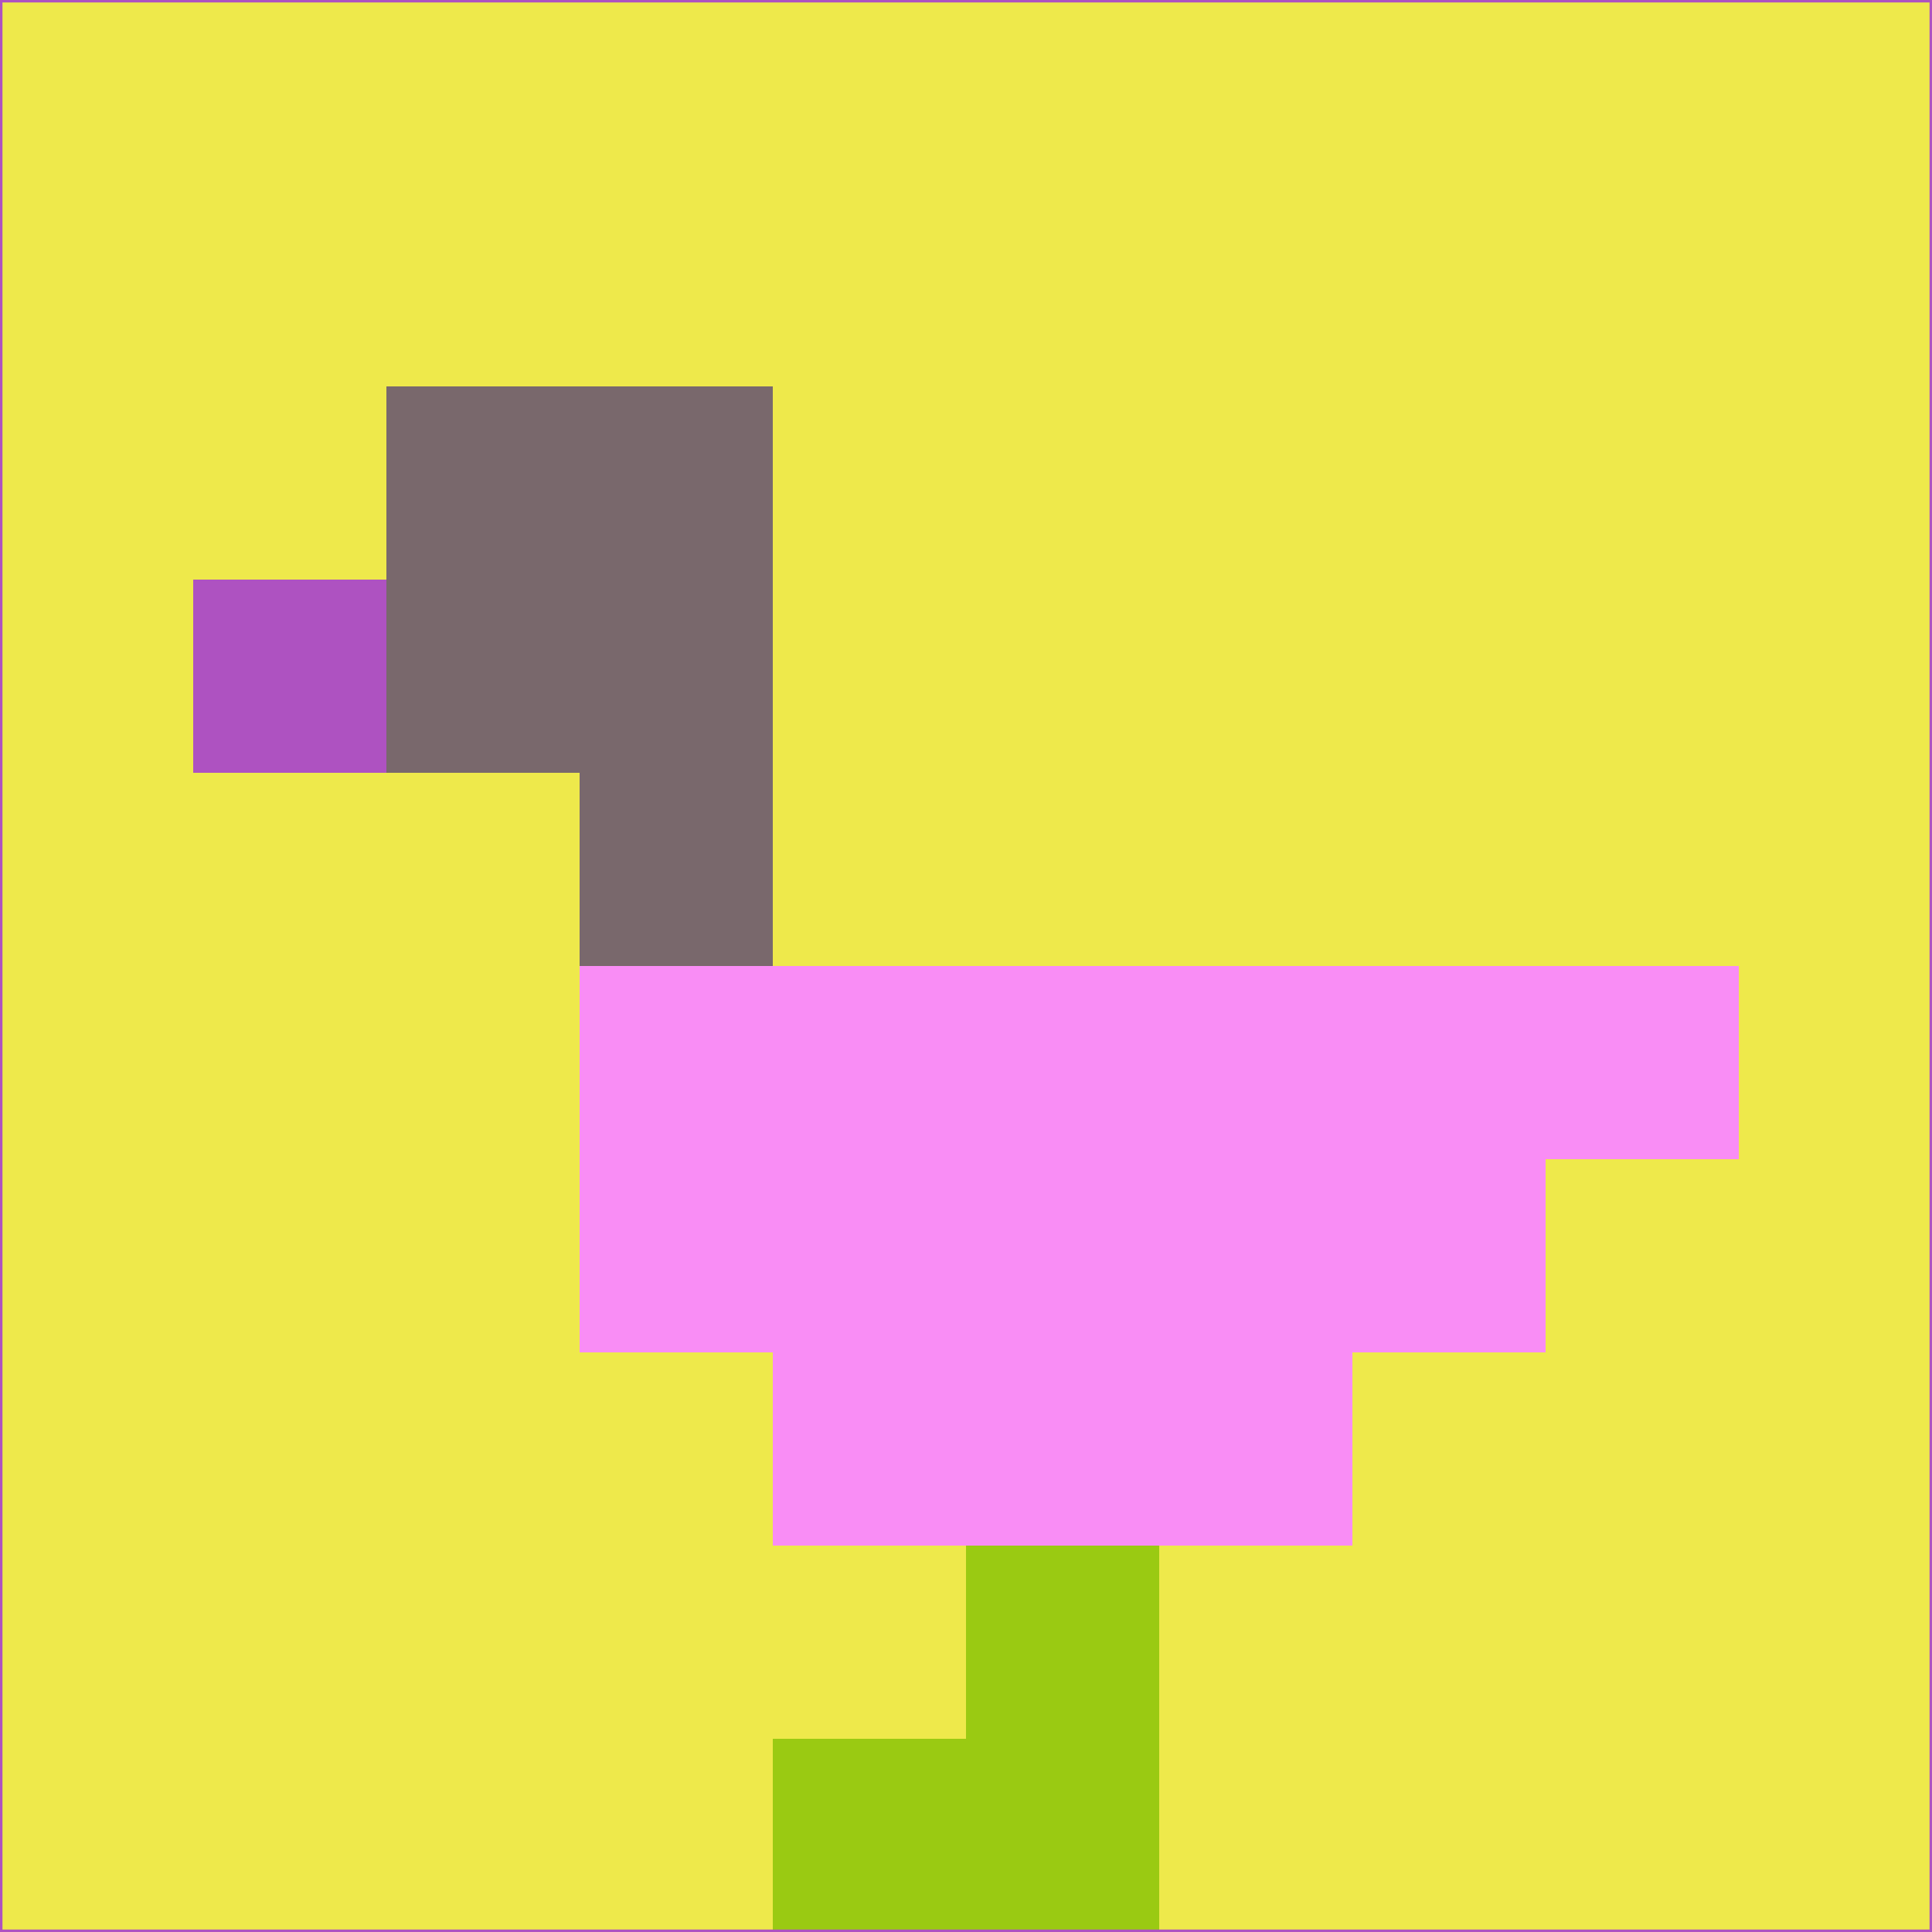 <svg xmlns="http://www.w3.org/2000/svg" version="1.1" width="785" height="785">
  <title>'goose-pfp-694263' by Dmitri Cherniak (Cyberpunk Edition)</title>
  <desc>
    seed=373748
    backgroundColor=#eee94b
    padding=20
    innerPadding=0
    timeout=500
    dimension=1
    border=false
    Save=function(){return n.handleSave()}
    frame=12

    Rendered at 2024-09-15T22:37:00.940Z
    Generated in 1ms
    Modified for Cyberpunk theme with new color scheme
  </desc>
  <defs/>
  <rect width="100%" height="100%" fill="#eee94b"/>
  <g>
    <g id="0-0">
      <rect x="0" y="0" height="785" width="785" fill="#eee94b"/>
      <g>
        <!-- Neon blue -->
        <rect id="0-0-2-2-2-2" x="157" y="157" width="157" height="157" fill="#79686c"/>
        <rect id="0-0-3-2-1-4" x="235.5" y="157" width="78.5" height="314" fill="#79686c"/>
        <!-- Electric purple -->
        <rect id="0-0-4-5-5-1" x="314" y="392.5" width="392.5" height="78.5" fill="#f98df5"/>
        <rect id="0-0-3-5-5-2" x="235.5" y="392.5" width="392.5" height="157" fill="#f98df5"/>
        <rect id="0-0-4-5-3-3" x="314" y="392.5" width="235.5" height="235.5" fill="#f98df5"/>
        <!-- Neon pink -->
        <rect id="0-0-1-3-1-1" x="78.5" y="235.5" width="78.5" height="78.5" fill="#ae52c1"/>
        <!-- Cyber yellow -->
        <rect id="0-0-5-8-1-2" x="392.5" y="628" width="78.5" height="157" fill="#9aca12"/>
        <rect id="0-0-4-9-2-1" x="314" y="706.5" width="157" height="78.5" fill="#9aca12"/>
      </g>
      <rect x="0" y="0" stroke="#ae52c1" stroke-width="2" height="785" width="785" fill="none"/>
    </g>
  </g>
  <script xmlns=""/>
</svg>